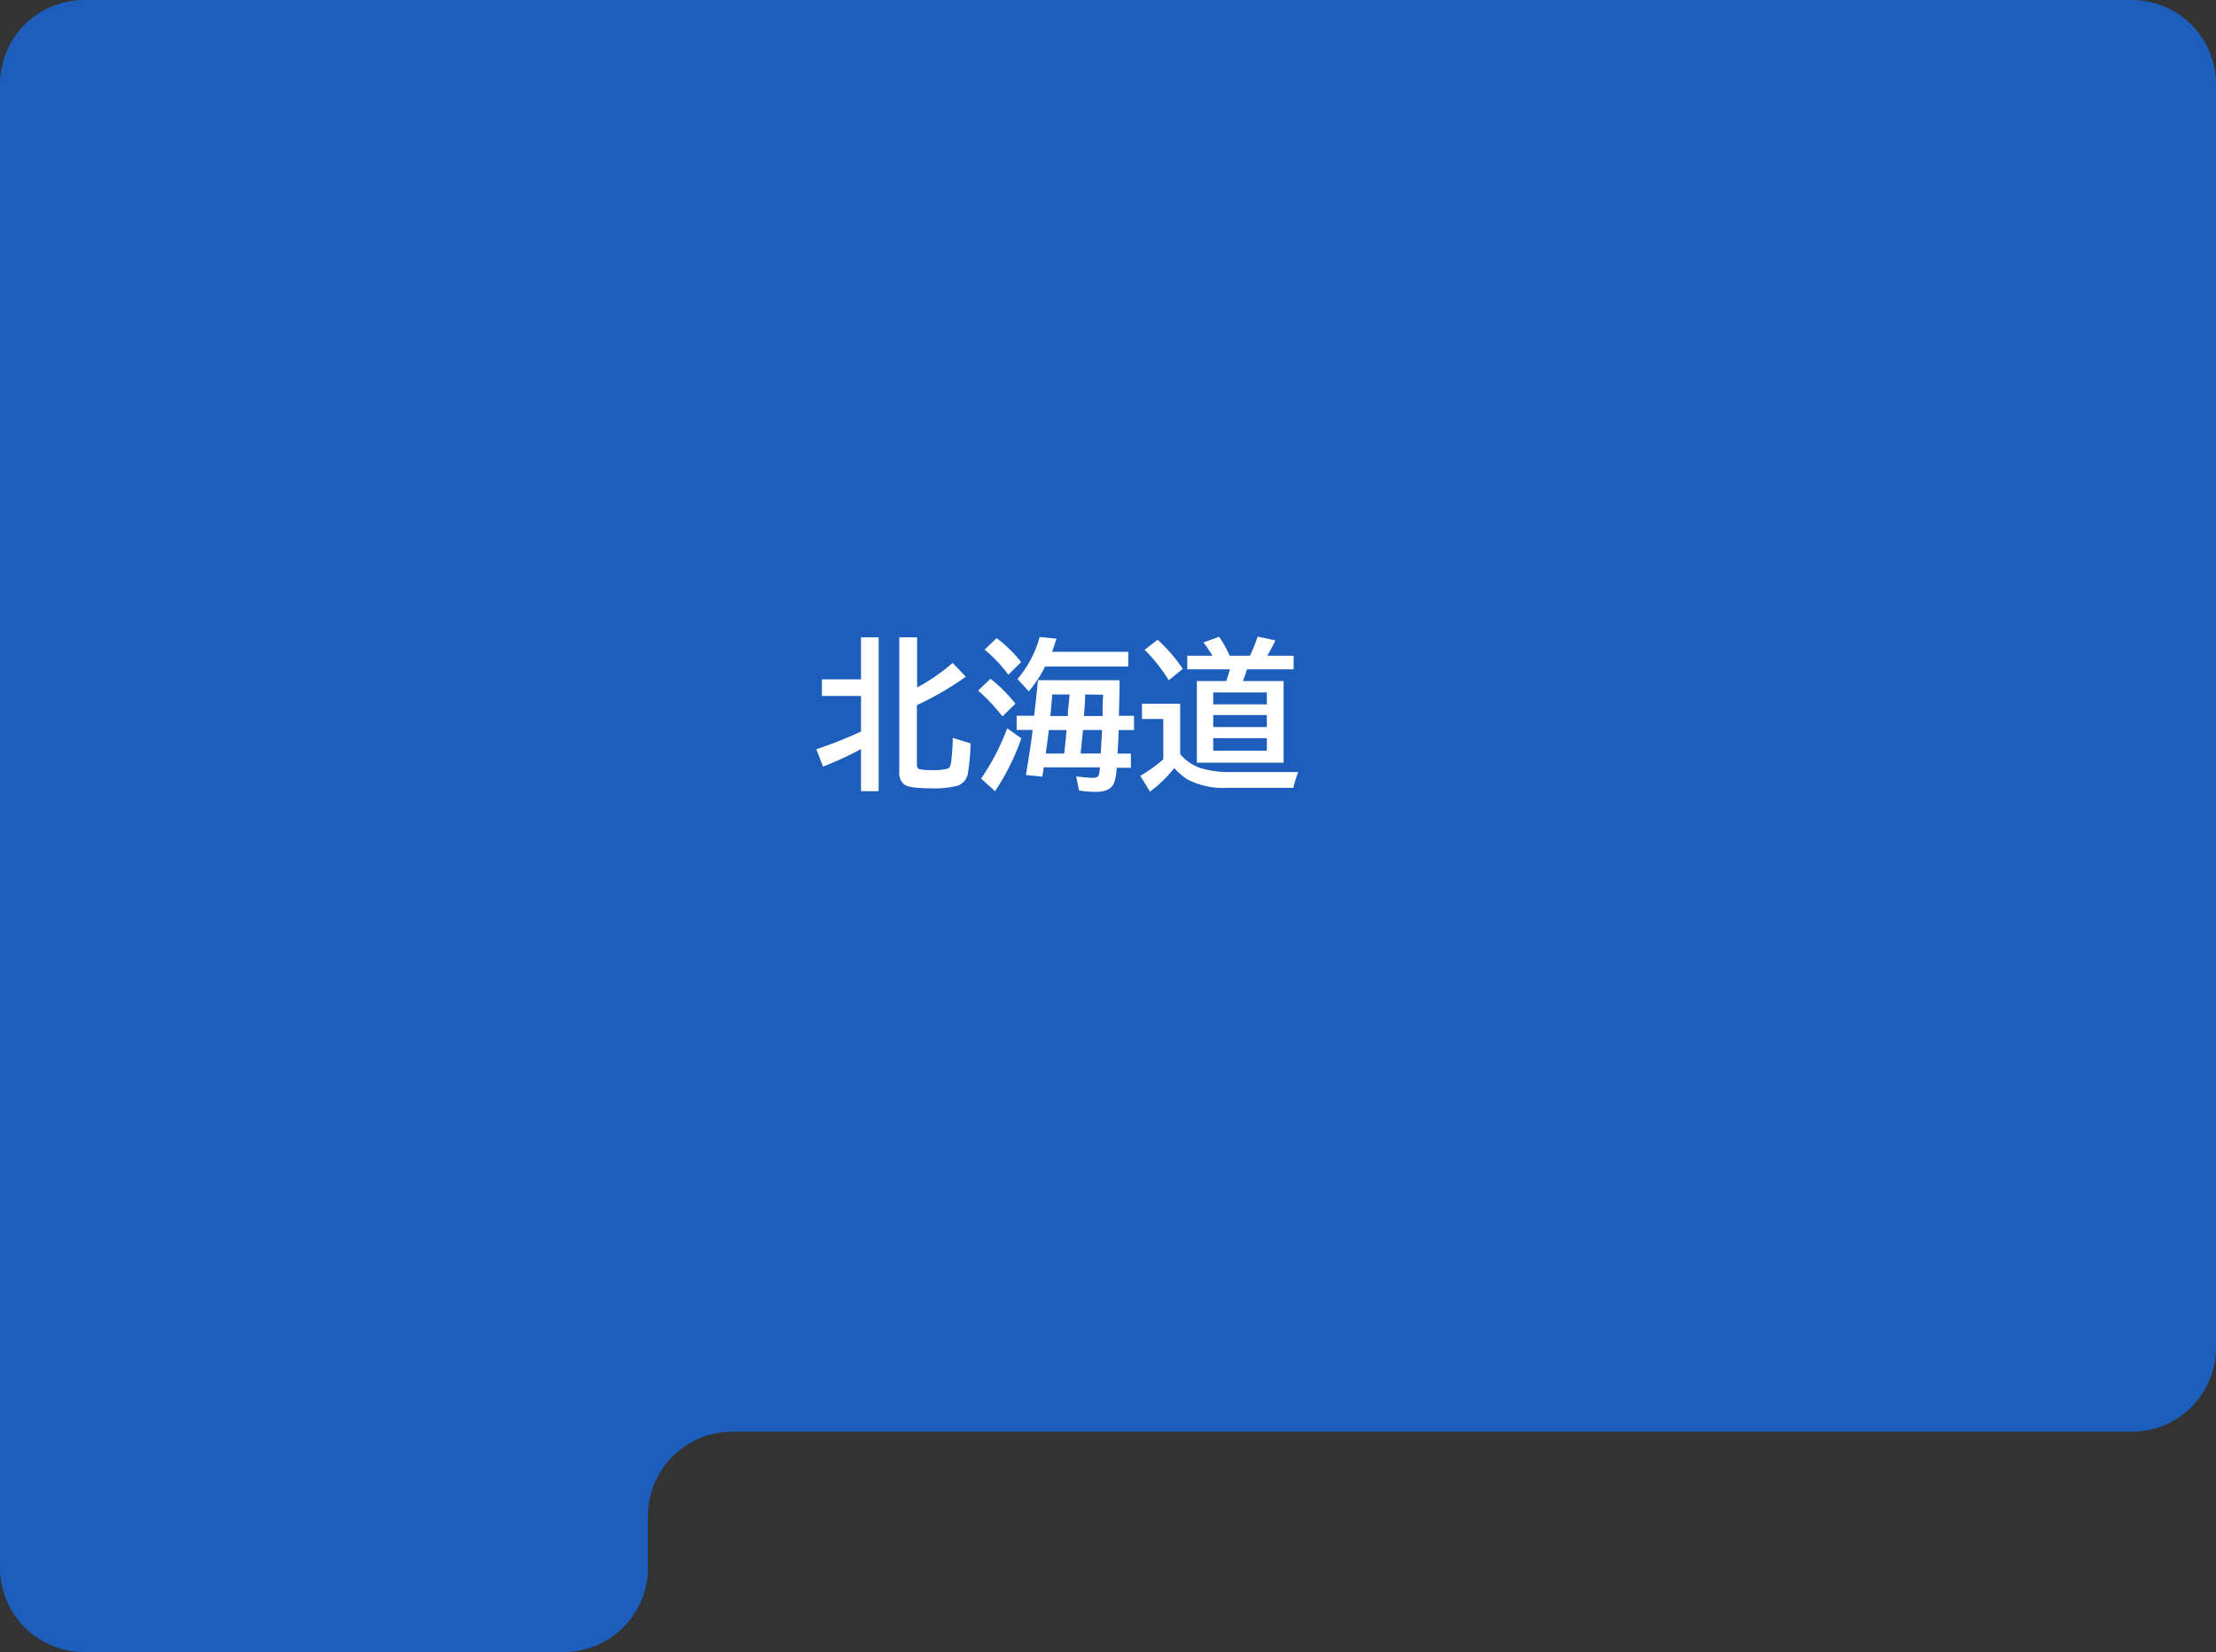 <svg xmlns="http://www.w3.org/2000/svg" viewBox="0 0 311.7 232.41"><rect x="0" y="0" width="311.7" height="232.41" fill="#333333" stroke="none"/><defs><style>.cls-1{fill:#1d5ebc;}.cls-2{fill:#fff;}</style></defs><g id="レイヤー_2" data-name="レイヤー 2"><g id="レイヤー_1-2" data-name="レイヤー 1"><path class="cls-1" d="M299.85,0h-288A11.84,11.84,0,0,0,0,11.85V220.56a11.85,11.85,0,0,0,11.85,11.85H79.29a11.85,11.85,0,0,0,11.85-11.85v-7.29A11.84,11.84,0,0,1,103,201.42H299.85a11.85,11.85,0,0,0,11.85-11.85V11.85A11.85,11.85,0,0,0,299.85,0Z"/><path class="cls-2" d="M121.11,105.38a48.72,48.72,0,0,1-5.35,2.47l-.93-2.45a57.09,57.09,0,0,0,6.28-2.49v-5h-5.5V95.57h5.5V89.66h2.48v21.65h-2.48ZM129,96.71a26.67,26.67,0,0,0,5-3.45l1.85,1.94a43.54,43.54,0,0,1-6.88,4v8.34c0,.37.12.59.36.67a7.53,7.53,0,0,0,1.75.12,7,7,0,0,0,2.25-.21q.33-.13.45-.9a31.08,31.08,0,0,0,.24-3.41l2.5.76a32,32,0,0,1-.36,4.14,2.22,2.22,0,0,1-1.46,1.82,12.82,12.82,0,0,1-3.68.37c-2,0-3.26-.16-3.78-.5a2.07,2.07,0,0,1-.75-1.88V89.66H129Z"/><path class="cls-2" d="M141,100.79a25.24,25.24,0,0,0-3.42-3.64l1.74-1.66A20.77,20.77,0,0,1,142.83,99Zm-3,8.74a32.67,32.67,0,0,0,3.67-7.07l2,1.41a33.58,33.58,0,0,1-3.71,7.44Zm3.83-14.61a20,20,0,0,0-3.33-3.53l1.68-1.62a18.51,18.51,0,0,1,3.45,3.37Zm15.65.78c0,.35,0,2-.1,5h2.13v2h-2.17c0,1-.07,2.08-.15,3.31h1.88v2h-2a7.69,7.69,0,0,1-.37,2.14c-.35.83-1.19,1.25-2.54,1.25a14.62,14.62,0,0,1-2.38-.19l-.41-2a20.14,20.14,0,0,0,2.4.22c.46,0,.73-.16.82-.48a6.9,6.9,0,0,0,.12-1h-7.92a1.29,1.29,0,0,1,0,.19c-.06.4-.13.77-.18,1.12l-2.31-.23c.45-2.67.76-4.7.92-6.07l0-.27H143v-2h2.46c.21-1.8.39-3.45.54-5Zm-9.52-4H158.7v2.07H147a17.06,17.06,0,0,1-2.29,3.49l-1.59-1.73a15.4,15.4,0,0,0,3.12-5.92l2.37.24C148.37,90.61,148.14,91.22,148,91.68Zm2.08,11h-2.51c-.11.91-.22,1.8-.35,2.68l-.09.63h2.6C149.87,104.36,150,103.26,150,102.66Zm.41-5H148c0,.38-.09,1.18-.2,2.39l-.06.64h2.47l0-.31c0-.22,0-.52.07-.9C150.39,98.41,150.43,97.8,150.45,97.63Zm1.87,5c0,.3-.07.79-.13,1.47L152,106h2.83l.09-1.63q.07-1.19.09-1.68Zm.32-5c0,.89-.09,1.86-.17,2.93v.1h2.62c0-1,0-2,.08-3Z"/><path class="cls-2" d="M166,106.09a6.4,6.4,0,0,0,2.77,1.93,13.77,13.77,0,0,0,4.5.59h9.34a15.13,15.13,0,0,0-.69,2.22h-9.22a11,11,0,0,1-5.66-1.17,9.13,9.13,0,0,1-1.87-1.6,18.74,18.74,0,0,1-3.41,3.31l-1.37-2.23a20.65,20.65,0,0,0,3.24-2.32v-5.67h-3V99H166ZM164.4,95.7A23.57,23.57,0,0,0,161,91.41L162.83,90a22.37,22.37,0,0,1,3.54,4.09Zm8.6-1.54h-6V92.25h3.55c-.4-.65-.82-1.28-1.27-1.87l2.2-.8a16.65,16.65,0,0,1,1.49,2.67h2.85a25.24,25.24,0,0,0,1.08-2.69l2.49.52a21.31,21.31,0,0,1-1.14,2.17h3.71v1.91h-6.55c-.18.57-.38,1.12-.59,1.65h5.73v11.48H168.35V95.81h4.13C172.68,95.24,172.85,94.69,173,94.16Zm-2.35,3.26v1.67h7.54V97.42Zm0,3.17v1.69h7.54v-1.69Zm0,3.26v1.75h7.54v-1.75Z"/></g></g></svg>